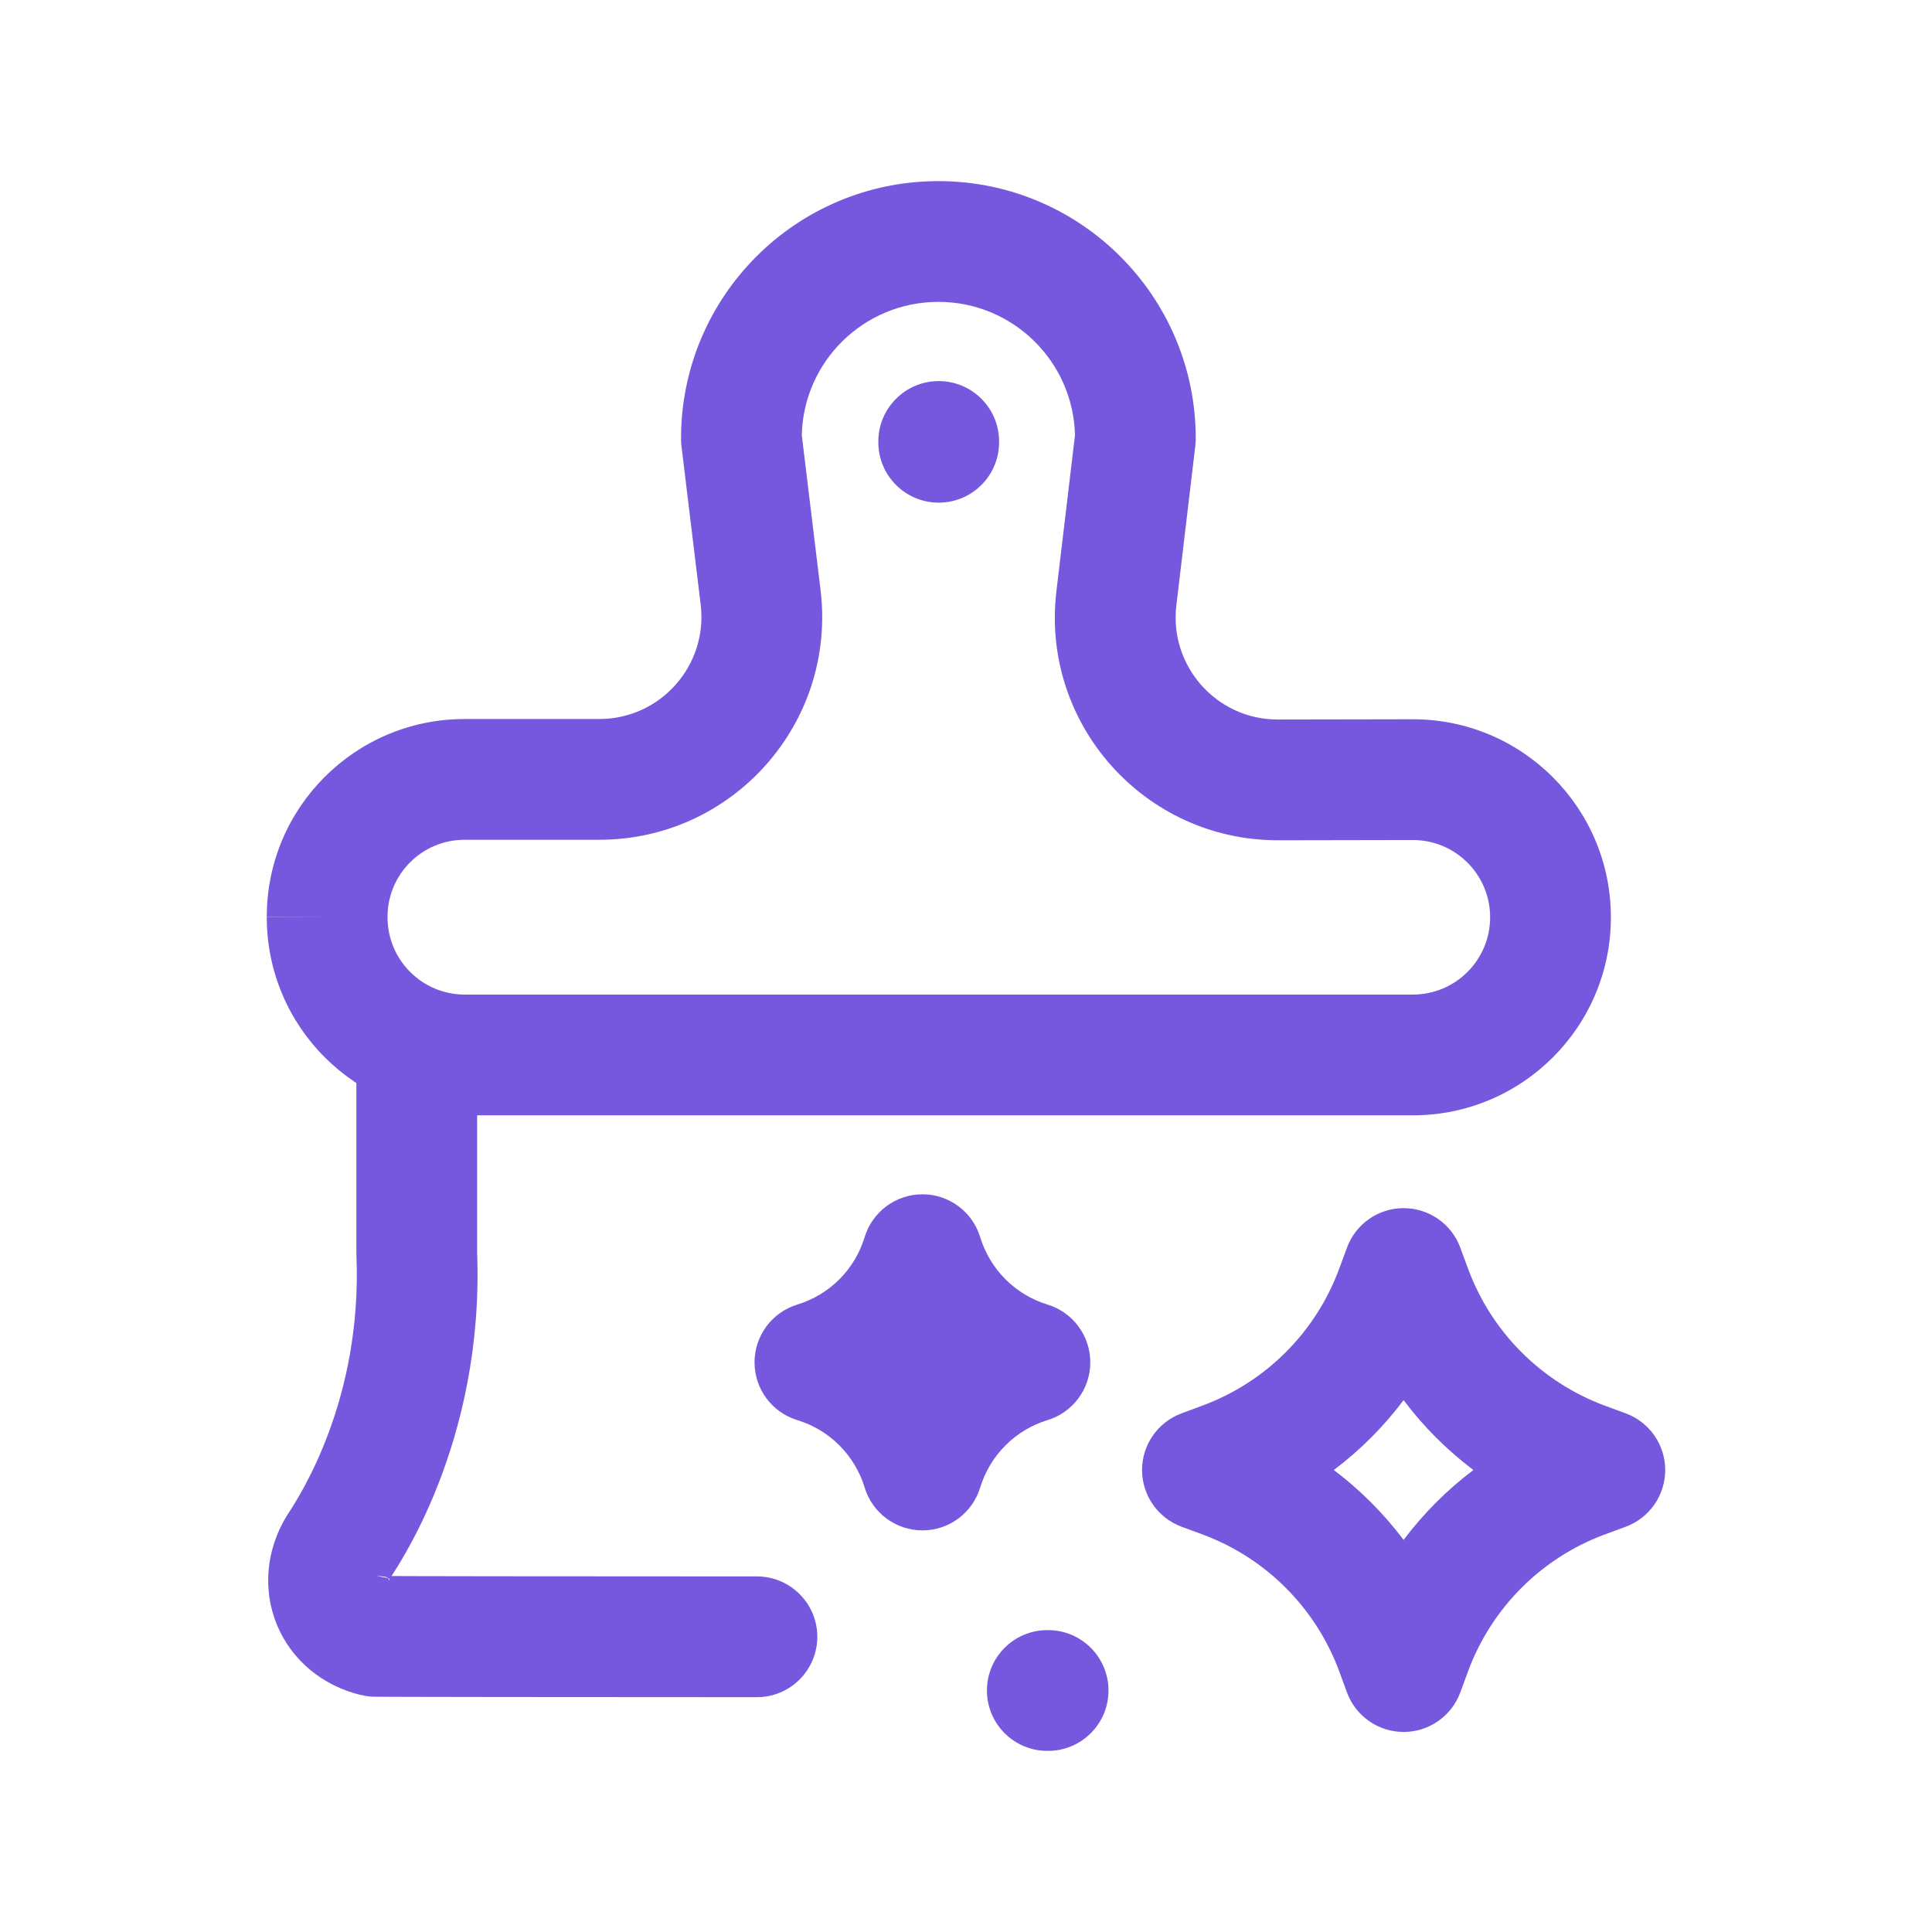 <svg xmlns="http://www.w3.org/2000/svg" width="24" height="24" viewBox="0 0 24 24" fill="none">
  <path fill-rule="evenodd" clip-rule="evenodd" d="M9.96 5.405L10.193 7.328C10.193 7.328 10.193 7.328 10.193 7.328C10.394 8.979 9.106 10.432 7.444 10.432H5.771C5.243 10.432 4.816 10.859 4.814 11.385V11.39V11.393C4.813 11.925 5.243 12.355 5.775 12.355H17.551C18.081 12.355 18.511 11.925 18.511 11.395C18.511 10.864 18.08 10.434 17.549 10.435L15.876 10.438C14.216 10.44 12.928 8.992 13.123 7.345L13.354 5.406C13.332 4.488 12.581 3.75 11.657 3.75C10.733 3.75 9.982 4.487 9.96 5.405ZM8.46 5.447C8.46 3.681 9.891 2.25 11.657 2.25C13.422 2.25 14.854 3.681 14.854 5.447C14.854 5.476 14.852 5.506 14.849 5.535L14.613 7.522C14.613 7.522 14.613 7.522 14.613 7.522C14.524 8.275 15.113 8.939 15.873 8.938L17.547 8.935C18.907 8.932 20.011 10.035 20.011 11.395C20.011 12.754 18.91 13.855 17.551 13.855H5.775C4.414 13.855 3.311 12.752 3.314 11.389C3.314 11.389 3.314 11.389 3.314 11.388L4.064 11.39H3.314V11.389L3.314 11.382C3.317 10.027 4.417 8.932 5.771 8.932H7.444C8.206 8.932 8.796 8.266 8.704 7.509L8.465 5.537C8.462 5.507 8.46 5.477 8.46 5.447Z" fill="#7558DD"/>
  <path fill-rule="evenodd" clip-rule="evenodd" d="M5.177 12.359C4.763 12.359 4.427 12.695 4.427 13.109V15.572C4.427 15.582 4.427 15.592 4.428 15.602C4.5 17.393 3.724 18.581 3.58 18.803C3.571 18.816 3.565 18.826 3.561 18.832C3.305 19.252 3.26 19.75 3.441 20.186C3.622 20.623 4.007 20.943 4.487 21.057L4.488 21.056C4.511 21.061 4.533 21.066 4.543 21.068C4.555 21.07 4.575 21.072 4.583 21.073C4.598 21.075 4.61 21.075 4.615 21.076C4.625 21.076 4.634 21.077 4.637 21.077L4.654 21.077L4.682 21.078L4.767 21.078C4.839 21.078 4.944 21.079 5.075 21.079C5.339 21.08 5.713 21.08 6.16 21.081C7.054 21.081 8.238 21.082 9.402 21.083C9.817 21.083 10.152 20.747 10.153 20.333C10.153 19.919 9.817 19.583 9.403 19.583C8.238 19.582 7.055 19.581 6.162 19.581C5.715 19.58 5.341 19.58 5.079 19.579C4.995 19.579 4.924 19.579 4.864 19.578C4.902 19.52 4.976 19.402 5.048 19.274C5.164 19.069 5.308 18.785 5.446 18.432C5.72 17.729 5.972 16.746 5.927 15.558V13.109C5.927 12.695 5.591 12.359 5.177 12.359ZM4.823 19.604C4.824 19.606 4.825 19.608 4.826 19.611C4.827 19.613 4.828 19.614 4.828 19.616C4.829 19.619 4.83 19.622 4.83 19.625C4.831 19.63 4.831 19.633 4.831 19.635C4.831 19.637 4.831 19.636 4.832 19.633C4.833 19.63 4.835 19.623 4.841 19.614L4.822 19.602C4.822 19.602 4.822 19.603 4.823 19.604ZM4.823 19.604L4.803 19.592C4.792 19.589 4.783 19.587 4.777 19.586C4.765 19.584 4.745 19.582 4.737 19.581C4.722 19.579 4.711 19.579 4.706 19.578C4.696 19.578 4.689 19.578 4.687 19.578C4.684 19.578 4.682 19.577 4.681 19.577M4.781 19.578C4.779 19.578 4.776 19.578 4.774 19.578L4.696 19.578L4.681 19.577" fill="#7558DD"/>
  <path fill-rule="evenodd" clip-rule="evenodd" d="M11.661 4.734C12.075 4.734 12.411 5.07 12.411 5.484V5.494C12.411 5.909 12.075 6.244 11.661 6.244C11.247 6.244 10.911 5.909 10.911 5.494V5.484C10.911 5.07 11.247 4.734 11.661 4.734Z" fill="#7558DD"/>
  <path fill-rule="evenodd" clip-rule="evenodd" d="M17.436 21.515C17.75 21.515 18.031 21.319 18.14 21.025L18.237 20.761C18.528 19.974 19.148 19.353 19.934 19.062L20.197 18.965C20.491 18.855 20.686 18.575 20.686 18.261C20.686 17.948 20.491 17.667 20.197 17.558L19.934 17.461C19.148 17.169 18.528 16.549 18.237 15.761L18.14 15.498C18.031 15.203 17.75 15.008 17.436 15.008C17.122 15.008 16.842 15.203 16.733 15.498L16.636 15.761C16.345 16.549 15.725 17.169 14.939 17.46L14.676 17.558C14.382 17.667 14.187 17.948 14.187 18.261C14.187 18.575 14.382 18.855 14.676 18.965L14.939 19.062C15.725 19.353 16.345 19.974 16.636 20.761L16.733 21.025C16.842 21.319 17.122 21.515 17.436 21.515ZM16.569 18.261C16.897 18.014 17.189 17.722 17.436 17.393C17.683 17.722 17.975 18.014 18.303 18.261C17.975 18.508 17.683 18.801 17.436 19.129C17.189 18.801 16.897 18.508 16.569 18.261Z" fill="#7558DD"/>
  <path fill-rule="evenodd" clip-rule="evenodd" d="M11.459 19.011C11.789 19.011 12.08 18.795 12.176 18.479C12.299 18.077 12.613 17.763 13.013 17.641C13.329 17.545 13.544 17.253 13.544 16.924C13.544 16.594 13.329 16.302 13.013 16.206C12.613 16.084 12.299 15.77 12.176 15.368C12.08 15.052 11.789 14.836 11.459 14.836C11.129 14.836 10.837 15.052 10.741 15.368C10.619 15.77 10.305 16.084 9.904 16.206C9.589 16.302 9.373 16.594 9.373 16.924C9.373 17.253 9.589 17.545 9.904 17.641C10.305 17.763 10.619 18.077 10.741 18.479C10.837 18.795 11.129 19.011 11.459 19.011Z" fill="#7558DD"/>
  <path fill-rule="evenodd" clip-rule="evenodd" d="M12.26 21C12.26 20.586 12.596 20.25 13.01 20.25H13.02C13.434 20.25 13.77 20.586 13.77 21C13.77 21.414 13.434 21.75 13.02 21.75H13.01C12.596 21.75 12.26 21.414 12.26 21Z" fill="#7558DD"/>
</svg>